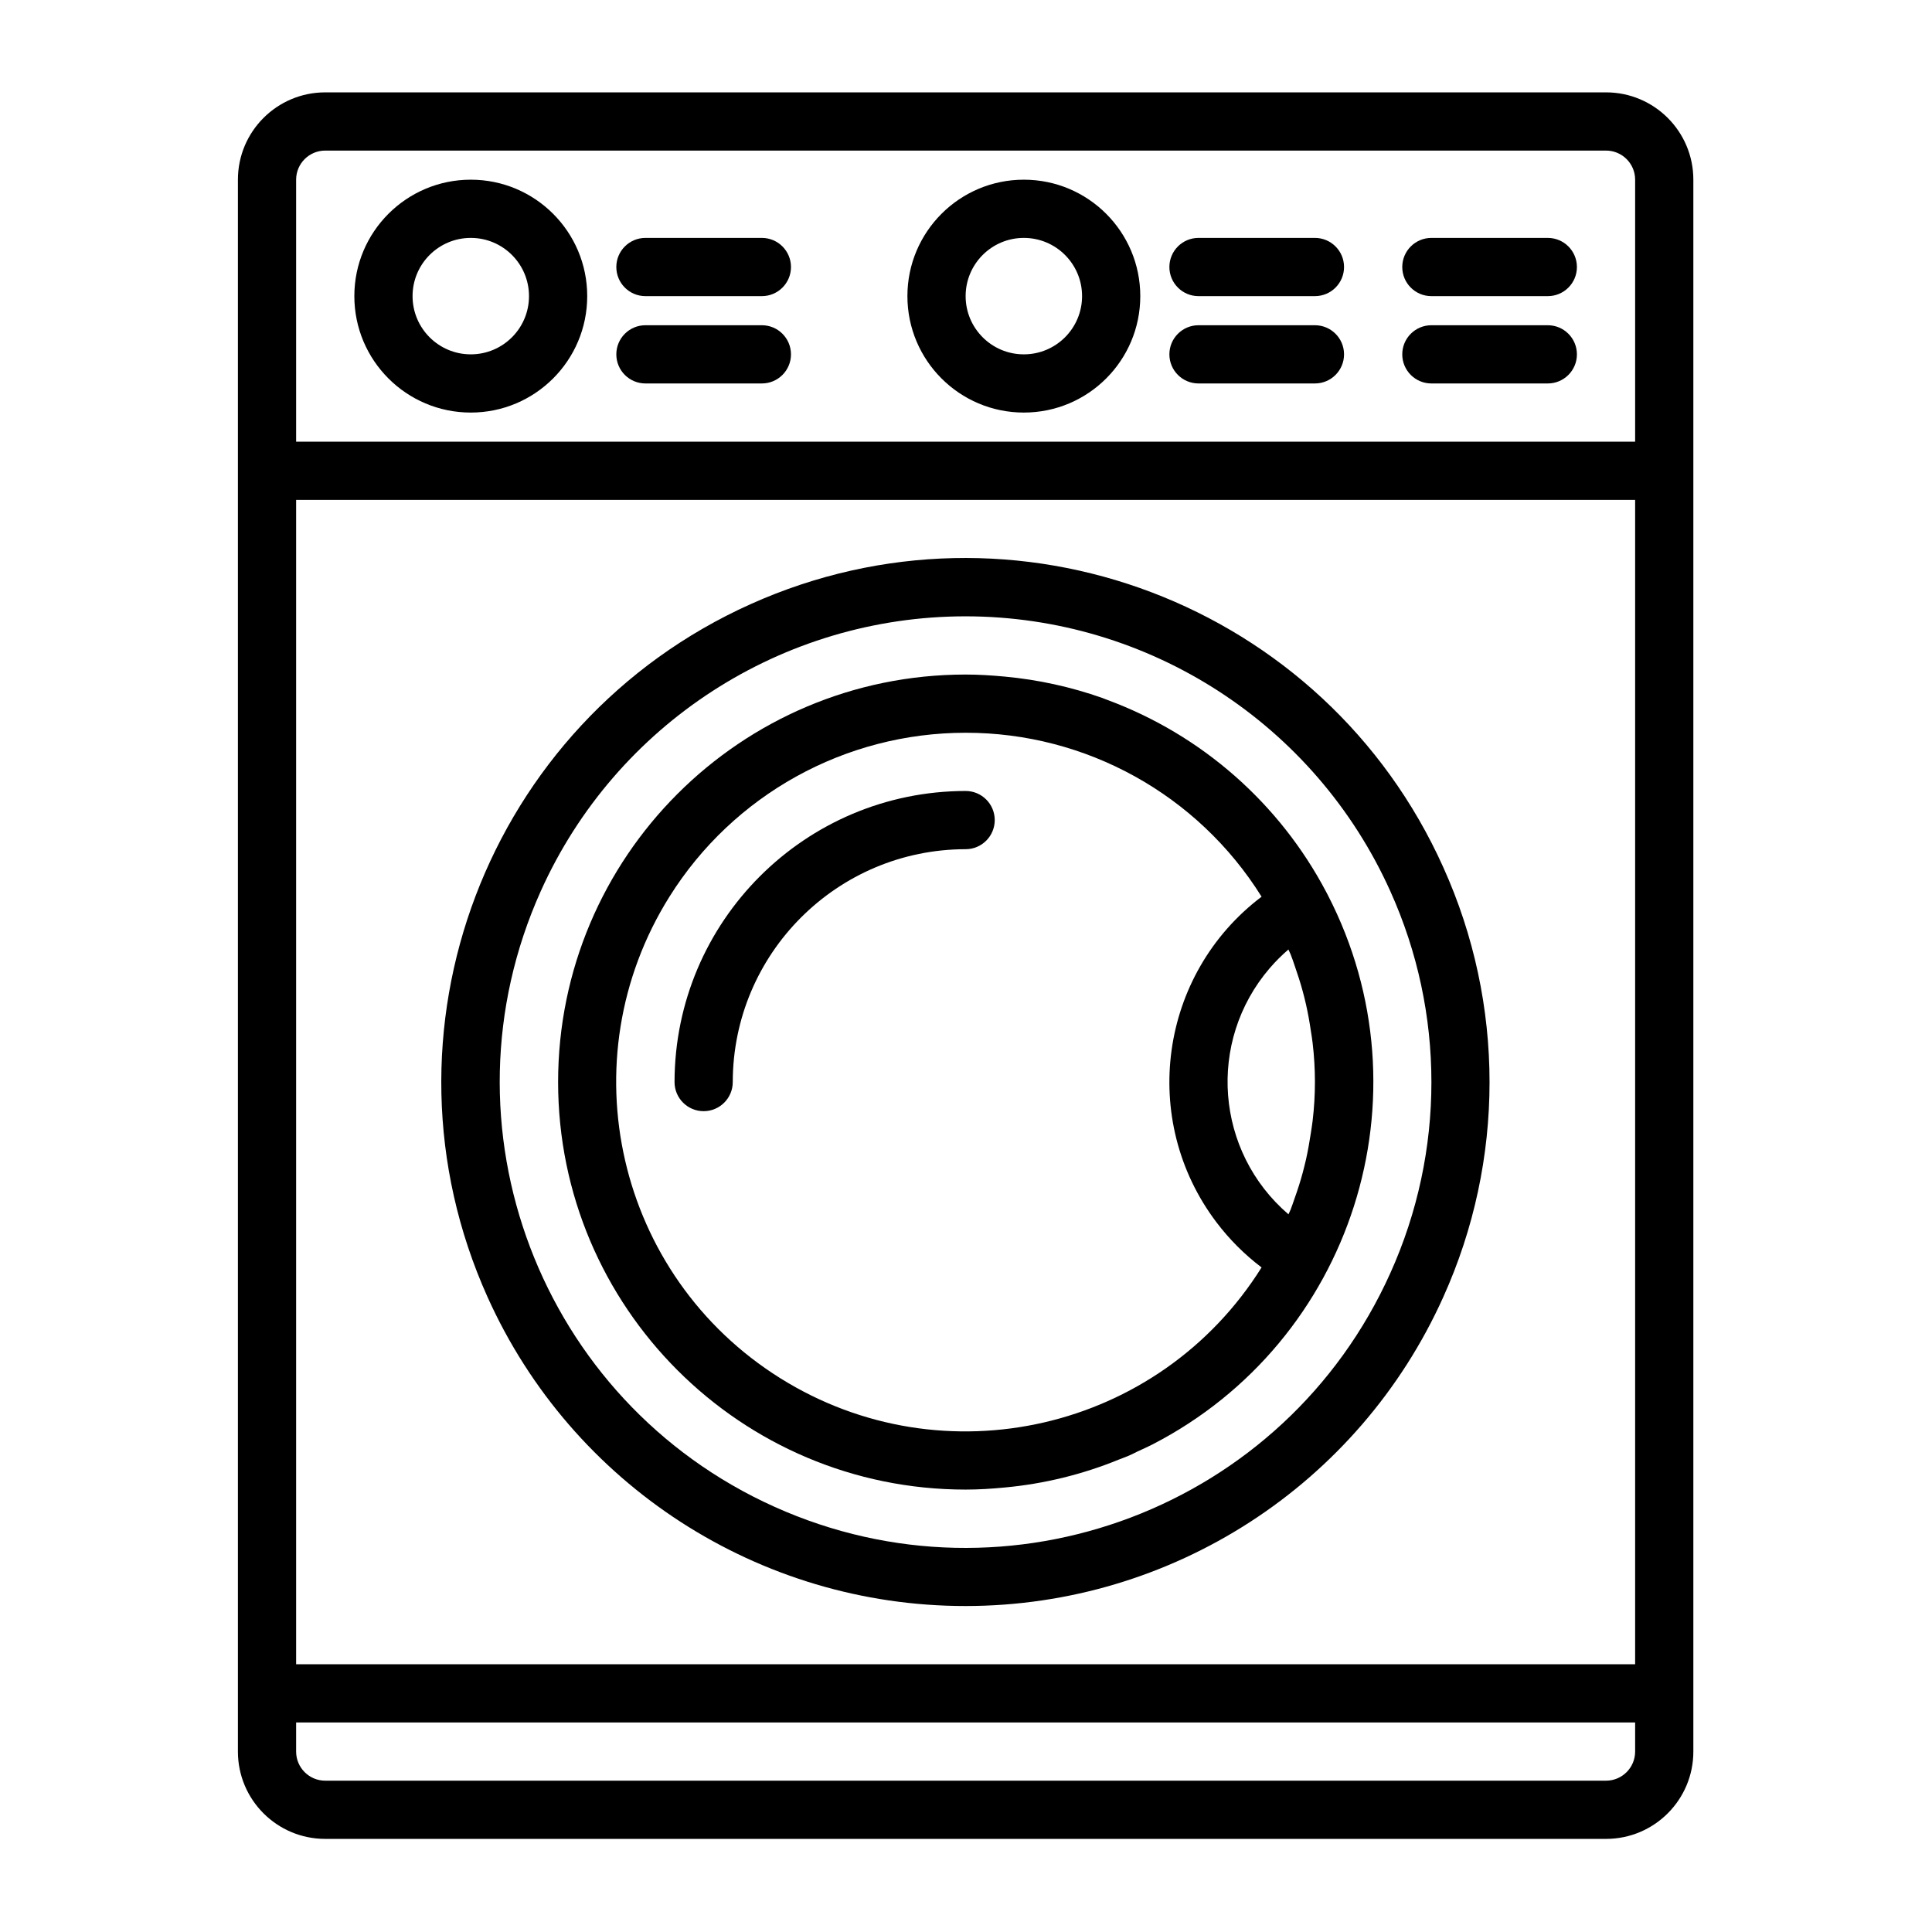 <?xml version="1.0"?>
<svg xmlns="http://www.w3.org/2000/svg" xmlns:xlink="http://www.w3.org/1999/xlink" version="1.1" id="Capa_1" x="0px" y="0px" viewBox="0 0 480 480" style="enable-background:new 0 0 480 480;" xml:space="preserve" class="" width="40px" height="40px"><g transform="matrix(0.904 0 0 0.904 22.948 22.948)"><g>
	<g>
		<g>
			<path d="M240,416c56.65-0.018,108.026-33.25,131.272-84.912c16.955-37.548,16.955-80.572,0-118.12     c-32.602-72.539-117.837-104.914-190.376-72.312c-72.539,32.602-104.914,117.837-72.312,190.376     C131.834,382.763,183.284,416.028,240,416z M123.241,219.512C143.904,173.553,189.61,143.994,240,144     c50.386,0.036,96.07,29.611,116.728,75.568c15.046,33.355,15.046,71.565,0,104.92c-28.988,64.476-104.756,93.244-169.231,64.255     C123.021,359.755,94.253,283.988,123.241,219.512z" data-original="#000000" class="active-path" fill="#000000"/>
			<path d="M416,0H64C50.745,0,40,10.745,40,24v432c0,13.255,10.745,24,24,24h352c13.255,0,24-10.745,24-24V24     C440,10.745,429.255,0,416,0z M424,456c0,4.418-3.582,8-8,8H64c-4.418,0-8-3.582-8-8v-8h368V456z M424,432H56V112h368V432z      M424,96H56V24c0-4.418,3.582-8,8-8h352c4.418,0,8,3.582,8,8V96z" data-original="#000000" class="active-path" fill="#000000"/>
			<path d="M240,384c3.616,0,7.2-0.232,10.752-0.576c10.789-0.996,21.371-3.587,31.4-7.688c0.8-0.32,1.6-0.592,2.4-0.928     s1.76-0.8,2.64-1.256c1.384-0.64,2.784-1.256,4.144-1.952c54.998-28.356,76.596-95.928,48.24-150.927     c-0.153-0.297-0.308-0.594-0.464-0.889c-12.851-24.414-34.271-43.219-60.144-52.8c-0.48-0.176-0.936-0.384-1.416-0.552     c-8.646-3.044-17.633-5.014-26.76-5.864C247.2,160.232,243.616,160,240,160c-61.856,0-112,50.144-112,112S178.144,384,240,384z      M328.728,235.552v0.056c0.176,0.432,0.408,0.848,0.584,1.28c0.416,1.064,0.8,2.144,1.144,3.2c0.8,2.296,1.552,4.608,2.184,6.952     c0.331,1.211,0.635,2.427,0.912,3.648c0.544,2.4,0.968,4.8,1.32,7.2c0.168,1.112,0.368,2.216,0.488,3.336     c0.853,7.129,0.853,14.335,0,21.464c-0.12,1.112-0.32,2.208-0.48,3.312c-0.36,2.4-0.8,4.864-1.328,7.256     c-0.28,1.224-0.584,2.4-0.904,3.632c-0.64,2.4-1.376,4.68-2.2,6.984c-0.376,1.064-0.72,2.136-1.136,3.2     c-0.176,0.432-0.408,0.848-0.584,1.28c-20.103-17.24-22.424-47.513-5.184-67.616C325.137,238.878,326.87,237.145,328.728,235.552     z M158.601,221.056C176.157,193.014,206.916,175.989,240,176c33.075-0.041,63.828,16.995,81.336,45.056     c-28.136,21.293-33.683,61.362-12.39,89.498c3.541,4.68,7.711,8.849,12.39,12.39c-28.136,44.938-87.374,58.559-132.312,30.424     C144.086,325.232,130.465,265.994,158.601,221.056z" data-original="#000000" class="active-path" fill="#000000"/>
			<path d="M176,272c0.04-35.33,28.67-63.96,64-64c4.418,0,8-3.582,8-8s-3.582-8-8-8c-44.163,0.048-79.951,35.837-80,80     c0,4.418,3.582,8,8,8S176,276.418,176,272z" data-original="#000000" class="active-path" fill="#000000"/>
			<path d="M336,40h-32c-4.418,0-8,3.582-8,8s3.582,8,8,8h32c4.418,0,8-3.582,8-8S340.418,40,336,40z" data-original="#000000" class="active-path" fill="#000000"/>
			<path d="M336,64h-32c-4.418,0-8,3.582-8,8s3.582,8,8,8h32c4.418,0,8-3.582,8-8S340.418,64,336,64z" data-original="#000000" class="active-path" fill="#000000"/>
			<path d="M184,40h-32c-4.418,0-8,3.582-8,8s3.582,8,8,8h32c4.418,0,8-3.582,8-8S188.418,40,184,40z" data-original="#000000" class="active-path" fill="#000000"/>
			<path d="M184,64h-32c-4.418,0-8,3.582-8,8s3.582,8,8,8h32c4.418,0,8-3.582,8-8S188.418,64,184,64z" data-original="#000000" class="active-path" fill="#000000"/>
			<path d="M400,40h-32c-4.418,0-8,3.582-8,8s3.582,8,8,8h32c4.418,0,8-3.582,8-8S404.418,40,400,40z" data-original="#000000" class="active-path" fill="#000000"/>
			<path d="M400,64h-32c-4.418,0-8,3.582-8,8s3.582,8,8,8h32c4.418,0,8-3.582,8-8S404.418,64,400,64z" data-original="#000000" class="active-path" fill="#000000"/>
			<path d="M256,24c-17.673,0-32,14.327-32,32s14.327,32,32,32c17.673,0,32-14.327,32-32S273.673,24,256,24z M256,72     c-8.837,0-16-7.163-16-16s7.163-16,16-16s16,7.163,16,16S264.837,72,256,72z" data-original="#000000" class="active-path" fill="#000000"/>
			<path d="M104,24c-17.673,0-32,14.327-32,32s14.327,32,32,32s32-14.327,32-32S121.673,24,104,24z M104,72c-8.837,0-16-7.163-16-16     s7.163-16,16-16s16,7.163,16,16S112.837,72,104,72z" data-original="#000000" class="active-path" fill="#000000"/>
		</g>
	</g>
</g></g> </svg>
